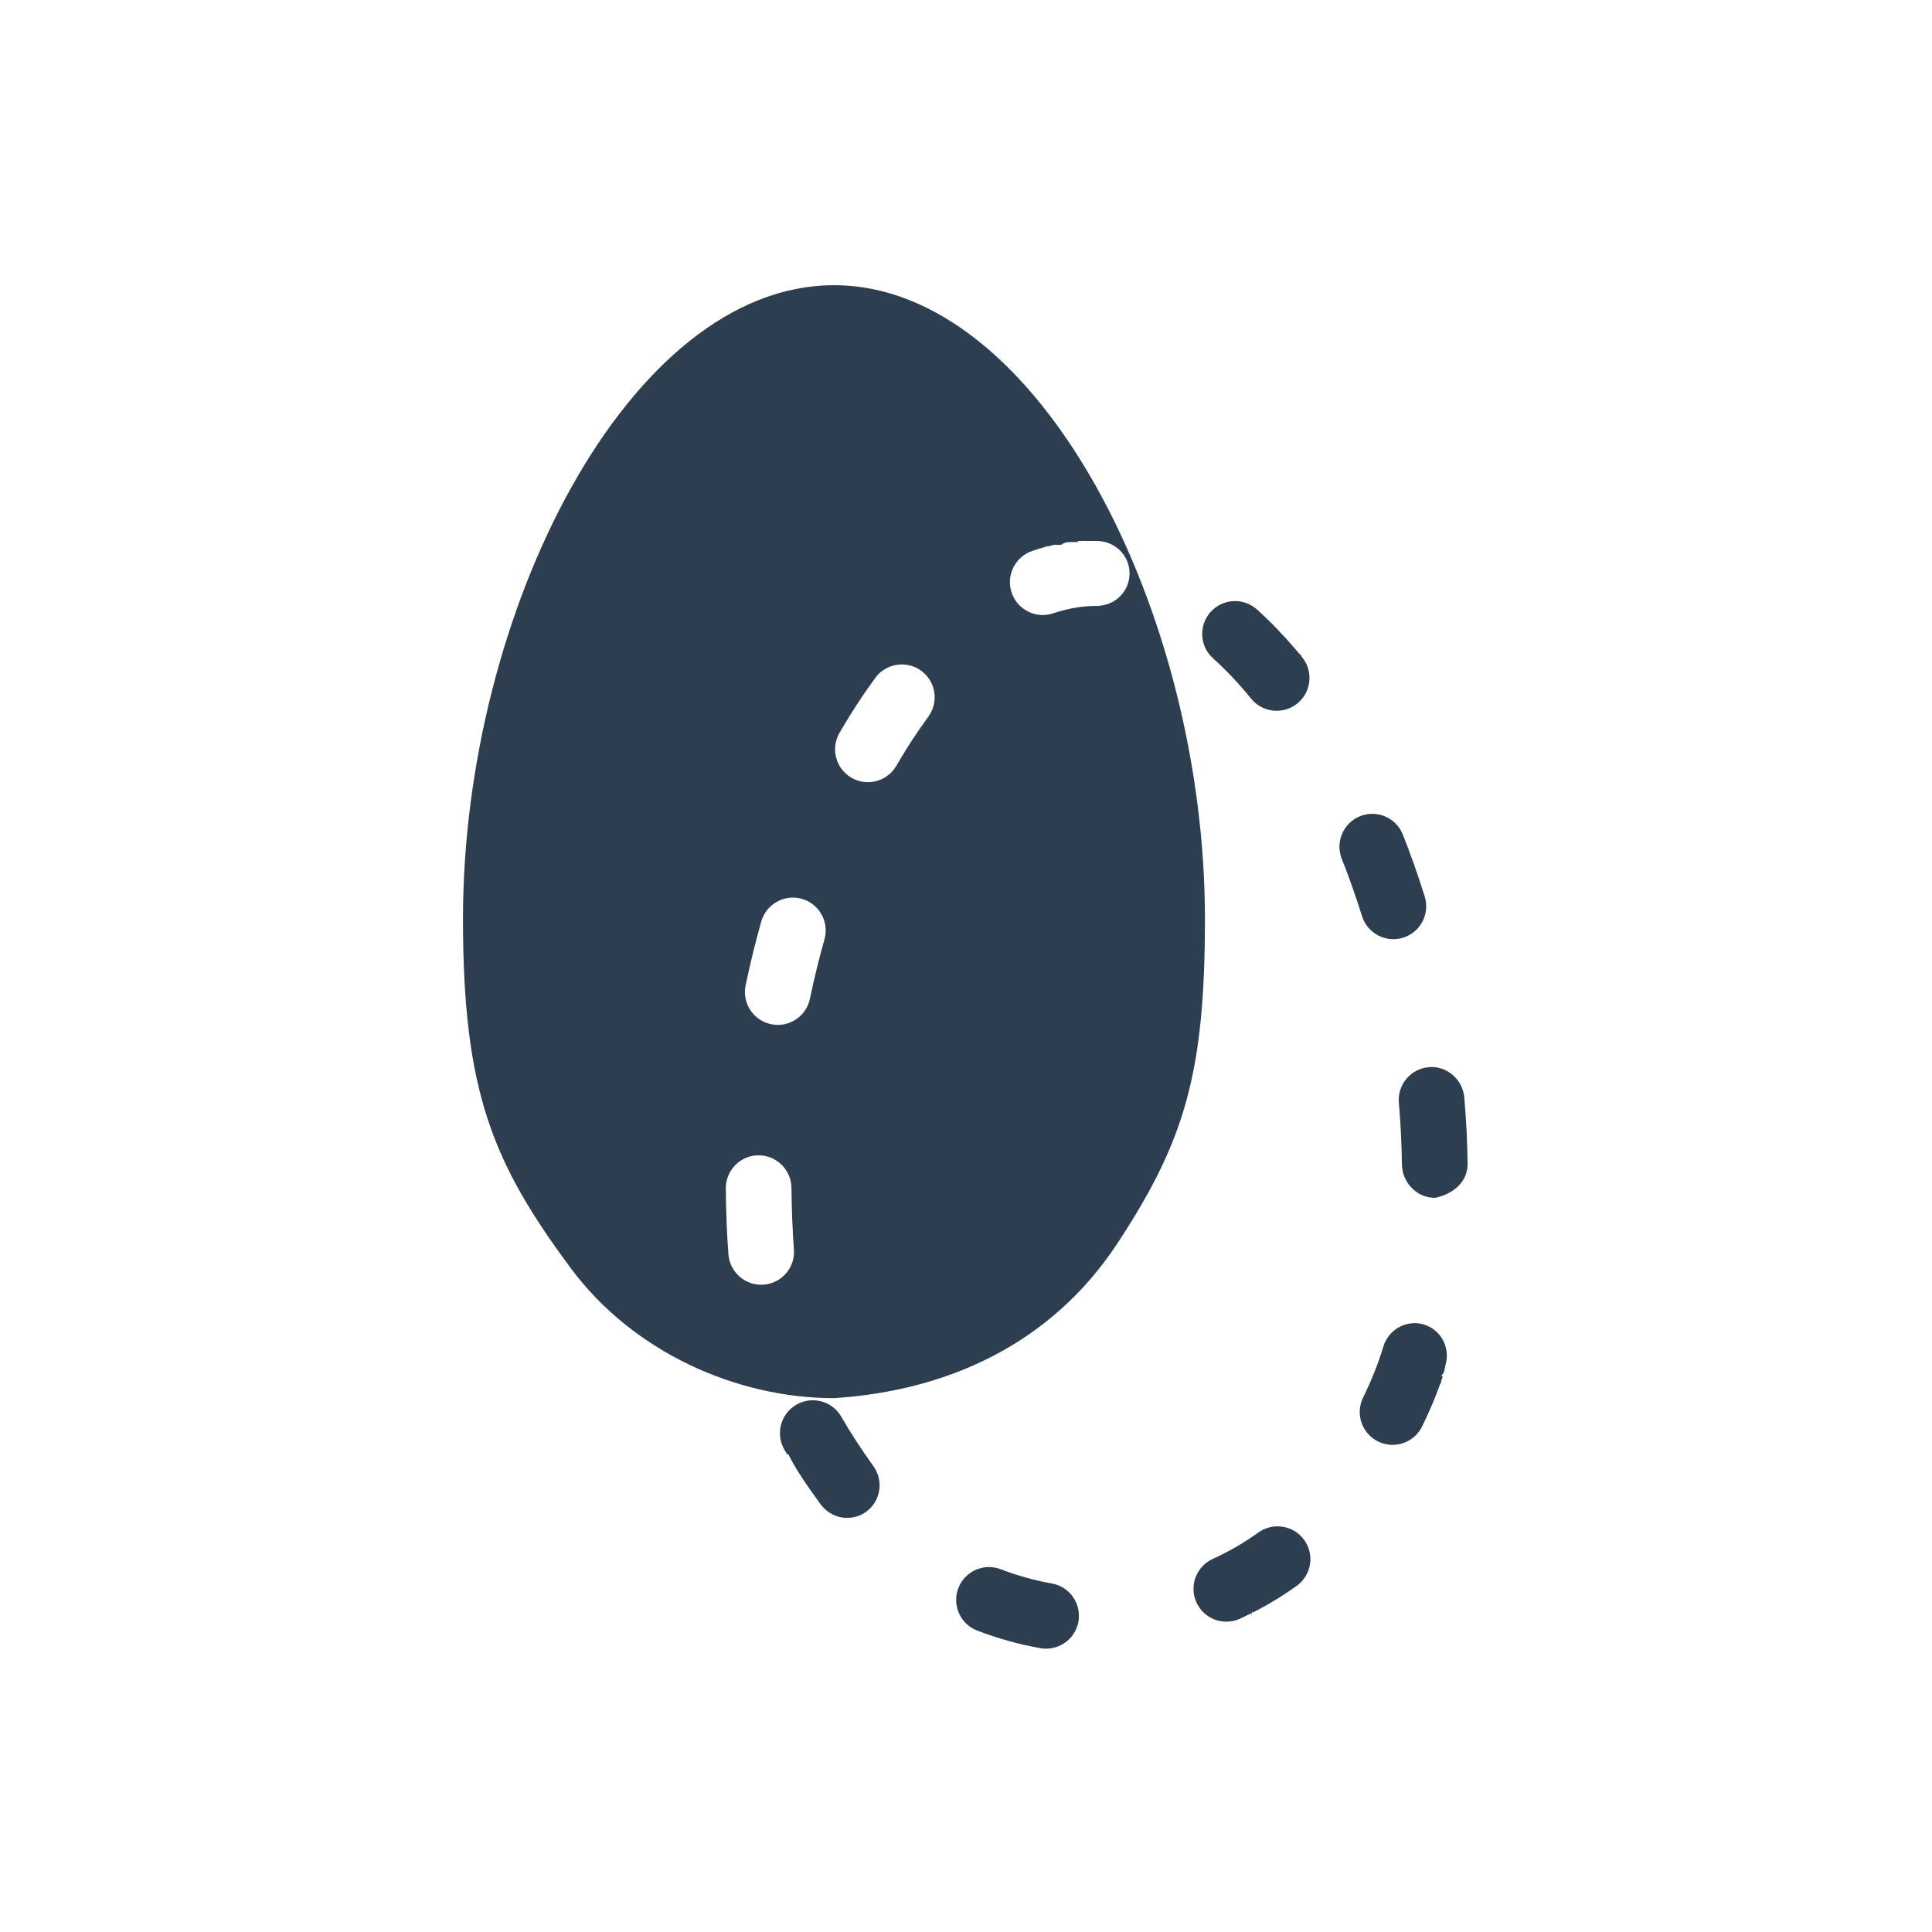 <svg xmlns="http://www.w3.org/2000/svg" width="500" height="500" viewBox="0 0 500 500"><path fill="#2C3E50" d="M210.343 362.394c-1.43 0-2.882.363-4.213 1.123-4.07 2.33-5.486 7.514-3.165 11.587.153.267.307.535.462.8l.008.013.054.095.01.02.014.023.024.04.012.02.018.03.01.02.026.043.008.015c.007.01.015.023.02.036l.01.01c.008.017.018.033.027.05l.003.006.027.046c.002.003.135.004.137.007.01.016.163.033.163.05v.003c0 .017-.11-.433-.1-.433h-.067c2.48 5 5.254 8.704 8.408 13.136 1.66 2.33 4.26 3.694 6.917 3.694 1.705 0 3.42-.45 4.913-1.515 3.825-2.72 4.715-8 1.993-11.823-3.366-4.73-6.092-8.917-8.332-12.832-1.57-2.744-4.438-4.266-7.387-4.266zm45.61 43.16c-3.414.002-6.635 2.073-7.934 5.45-1.687 4.382.498 9.3 4.88 10.986 5.316 2.046 10.807 3.574 16.35 4.553.502.088 1 .13 1.49.13 4.046 0 7.632-2.898 8.36-7.022.817-4.622-2.268-9.03-6.89-9.848-4.475-.79-8.918-2.027-13.206-3.678-1.004-.386-2.035-.57-3.05-.57zm74.67-10.54c-1.72 0-3.456.52-4.958 1.6-3.64 2.62-7.615 4.92-11.818 6.84-4.27 1.948-6.153 6.99-4.204 11.26 1.427 3.128 4.512 4.974 7.738 4.974 1.18 0 2.382-.248 3.526-.77.922-.42 1.838-.857 2.745-1.31.003 0 .003 0 .005-.002l.112-.056c.003 0 .004.24.007.237.02-.01.037.213.056.213h.003c.018 0 .036-.26.055-.27l.002-.12c.02-.01.037-.08.055-.09.003 0 .006-.246.01-.247.017-.01.035-.273.053-.273h.002c.016 0 .034.197.052.188.002 0 .007.103.01.102.017-.01.034.036.05.027.006-.002.008.025.013.023.013-.008.028-.002.043-.01.003 0 .008.003.01 0 .017-.007.033-.01.048-.02.005-.002.014-.004.018-.007l.04-.02c.007-.003.015-.006.02-.01.012-.005.026-.01.038-.017l.02-.01.044-.023.018-.01c.01-.005.022-.01.033-.017l.02-.01.042-.02c.007-.005.014-.01.022-.013l.03-.015.034-.018.028-.014.024-.012.035-.018c.01-.006.02-.01.03-.017l.025-.012.03-.016.034-.017.027-.015.023-.012.04-.02.023-.013.028-.015.03-.015.035-.018.02-.01c.016-.01.032-.018.05-.027l.015-.008.03-.015.014-.008.06-.032.006-.003c.035-.02.07-.037.105-.056l.006-.004.107-.055c1.762-.928 3.492-1.915 5.19-2.965h.002l.104-.065.004-.003.063-.04.006-.003.033-.02.007-.004c.018-.012.04-.024.057-.036l.012-.008.097-.06.012-.008.05-.032c.005-.002.01-.006.015-.01l.03-.018.014-.01.048-.03.02-.01.026-.017.04-.024.02-.013.03-.02.022-.013.037-.023.02-.014c.013-.008.025-.014.037-.023.008-.004.014-.01.022-.013l.033-.02c.006-.005.012-.01.018-.013.014-.01.03-.018.043-.027l.016-.01.04-.025.008-.006.048-.03c.003-.003.01-.007.012-.007.017-.012.033-.023.05-.033l.006-.004.044-.03c.003 0 .007-.004.01-.006l.05-.03c0-.002.006-.005.008-.006.035-.02.07-.044.104-.066.002 0 .003-.002.005-.003l.108-.068c.002 0 .002 0 .002-.002 1.193-.77 2.37-1.573 3.528-2.407 3.81-2.74 4.677-8.053 1.934-11.863-1.662-2.31-4.265-3.536-6.907-3.536zm35.534-52.588c-3.645 0-7.016 2.364-8.13 6.033-1.344 4.428-3.064 8.753-5.26 13.224-2.068 4.213-.33 9.306 3.884 11.376 1.206.59 2.484.872 3.742.872 3.14 0 6.158-1.747 7.635-4.755 1.8-3.663 3.354-7.298 4.69-11.017l.088-.246c0-.002.086-.003.087-.005.007-.02.108-.04.108-.06 0-.062-.043-.123-.022-.183 0-.002-.04-.006-.04-.007.006-.02-.008-.038-.002-.056 0 0 .023-.005.023-.007.006-.02.04-.038.04-.058v-.003c0-.018-.018-.037-.012-.054.002-.003-.013-.006-.012-.01.006-.017.004-.035.01-.052.002-.003 0-.008.002-.013l.016-.05c0-.005-.012-.007-.01-.01.006-.02.006-.036.006-.054v-.005c0-.018.025-.034.03-.052.002-.005.01-.01.01-.012.007-.017.017-.035.022-.05l.007-.016.017-.05.006-.013.015-.044.006-.017.015-.044.006-.018.015-.045.008-.023.016-.045.007-.018.012-.035.01-.03.012-.034.008-.023.014-.04c.003-.01.006-.02.01-.028l.01-.032c.002-.01.007-.02.01-.03l.01-.032.012-.033.01-.03.01-.028.01-.03.014-.04.003-.013.02-.054c0-.005.003-.01.004-.015.005-.017.01-.036.017-.052.002-.005-.194-.01-.192-.016.004-.012-.185-.02-.185-.033v-.004c0-.02.212-.043.218-.063.002-.004.102-.01.103-.013.008-.02.064-.04.07-.06.002-.003-.205-.005-.205-.007.007-.02-.185-.046-.185-.067v-.003c1-.867.8-1.738 1.066-2.618 1.352-4.488-1.067-9.225-5.553-10.586-.823-.25-1.537-.368-2.356-.368zm4.347-66.28c-.246 0-.495.012-.745.035-4.678.407-8.14 4.527-7.734 9.204.458 5.268.725 10.81.793 15.978.06 4.656 3.854 8.638 8.497 8.638h.114c4.695-1 8.45-4.168 8.388-8.86-.075-5.652-.364-11.446-.855-17.102-.385-4.427-4.097-7.89-8.46-7.89zm-15.357-65.528c-1.042 0-2.1.193-3.128.6-4.366 1.73-6.5 6.668-4.773 11.033 1.898 4.792 3.663 9.785 5.244 14.84 1.14 3.636 4.493 5.965 8.112 5.965.84 0 1.695-.125 2.54-.39 4.474-1.4 6.968-6.156 5.58-10.632-1.717-5.488-3.615-10.86-5.68-16.067-1.327-3.323-4.52-5.348-7.894-5.348zm-35.52-55.062c-2.326 0-4.644.95-6.322 2.815-3.14 3.49-2.857 8.865.633 12.005 3.353 3.017 6.673 6.533 9.867 10.45 1.68 2.06 4.126 3.128 6.59 3.128 1.89 0 3.79-.627 5.37-1.914 3.637-2.967 4.18-8.32 1.214-11.96h-.002l-.085-.105-.002-.003c-.028-.035-.055-.07-.083-.103-.003-.004 0-.002-.004-.005l-.084-.103.16-.003c-.015-.018.12-.034.12-.05v-.003c0-.017-.19-.034-.205-.05l-.086-.007c-.015-.015-.067-.03-.08-.046-.002-.003-.022-.002-.024-.005-.028-.034-.066-.067-.093-.1-.003-.004-.01-.227-.012-.23-.013-.016-.027-.27-.04-.27h-.004c-.013 0-.026.19-.04.173-.002-.003-.007.103-.01.1-.01-.014-.02.028-.033.014-.003-.003-.004.023-.007.02-.012-.016-.025-.017-.04-.033 0-.003-.005 0-.008-.004l-.03-.032c-.004-.006-.007-.01-.013-.015-.01-.014-.023-.027-.035-.04l-.013-.016-.026-.03c0-.004-.01-.015-.013-.018-.01-.015-.023-.03-.035-.043l-.013-.016-.027-.03-.016-.02-.034-.04-.006-.007-.032-.04c-.005-.005-.012-.013-.016-.02-.01-.008-.017-.016-.024-.026-.008-.01-.018-.02-.025-.03l-.023-.027-.02-.027-.016-.016-.073-.09c-.006-.005-.01-.012-.017-.02l-.02-.024-.013-.014c-.014-.02-.026-.032-.04-.05l-.015-.017-.022-.026c-.005-.005-.01-.01-.014-.017-.015-.018-.027-.03-.042-.05-.004-.004-.008-.008-.01-.012l-.026-.03-.01-.01c-.016-.02-.032-.04-.05-.06l-.003-.006c-.01-.01-.017-.02-.028-.03l-.007-.01c-.03-.033-.057-.068-.085-.1 0-.002-.002-.003-.003-.004-.03-.033-.058-.068-.086-.1l-.007-.01c-3.224-3.79-6.573-7.26-10.042-10.38-1.62-1.448-3.644-2.162-5.662-2.162zM565.97-256.052c-.738 0-1.484.204-2.152.63-1.86 1.19-2.21 3.662-1.023 5.523.004.007.205.013.205.02 0 .012-.18.023-.172.033 0 .002-.094.005-.094.007.007.01-.034.02-.028.03 0 .002-.02.004-.02.007.006.01.002.02.007.03.002 0-.003.004-.002.006.017.025.03.047.044.073l.02.033.003.004.07.11c0 .002.003.005.005.007.006.012.012.02.02.03l.002.006c.005.01.013.02.02.03l.007.01.016.027.007.01.017.026.008.01.015.026.007.01.016.024.01.018c.004.004.008.01.01.015l.014.02c.004.005.008.01.01.016l.014.02c.003.004.006.01.01.013.003.007.01.015.013.023.004.005-.032.007-.03.012.007.008-.017.017-.017.026v.002c0 .01.05.023.056.033h.02c.045.07.1.137.142.204 0 .002.007.005.008.006l.024.032c0 .002 0 0 .003.002.005.01.01.02.02.03 0 .004.002.005.004.008l.018.026.005.01.016.024.01.013.015.026c.003.002-.18.004-.178.006.008.01-.162.022-.162.032v-.16c0 .01.38-.128.388-.128h.002c.006 0 .014.185.022.196 0 .002 0 .083.002.085.09.138.18.318.27.456l.003.024c1.592 2.427 3.29 4.898 5.102 7.423.78 1.09 2.008 1.674 3.253 1.674.807 0 1.623-.24 2.328-.748 1.796-1.29 2.208-3.787.92-5.582-2.252-3.14-4.197-5.995-5.946-8.732-.764-1.196-2.055-1.848-3.375-1.848zm25.917 29.415c-1.25 0-2.48.584-3.26 1.68-1.28 1.795-.865 4.287.926 5.57.978.7 1.972 1.376 2.98 2.032 0 0 0 .002.002.003.012.006.02.01.03.018 0 0 0 .002.003.003.01.005.02.01.03.018l.004.003.03.02v.136c.012.007.02.154.032.154.043 0 .085-.08.127-.053.002 0 .003-.065.004-.065.01.007.018-.02.03-.015l.002-.014c.01.006.02.004.03.01 0 .002.002-.002.004 0 .01.004.02.008.028.014.002 0 .004.002.005.003l.027.017.008.005c.01.005.016.01.025.016.003 0 .004.002.006.004l.027.018.004.002.123.078.006.004c.007.006.013.01.022.014l.012.008.02.013.016.01.018.01.015.01c.006.004.013.01.02.013l.014.01.02.01c.004.005.01.008.015.01.005.005.013.01.018.013.006.004.013.01.02.012l.014.01.068.043.012.007.025.017c0 .002.005.004.007.006.01.004.018.01.025.015l.012.008.025.015.01.007.023.014.01.007c.01.006.02.01.027.016.003 0 .007.004.01.006l.025.015.01.007c.01.006.02.01.03.017l.005.003.07.044c.002 0 .006.004.008.005l.027.018.01.006.027.016.007.005c.008.006.018.01.026.017l.01.006.026.016.01.006.026.017c.003 0 .006.002.01.004.01.007.02.19.032.198.05.03.097.268.145.268h.002c.01 0 .022-.163.033-.156.003.002.005-.086.007-.084.01.006.02-.033.03-.027.002.002.003-.02.006-.017.01.006.02 0 .03.006l-.12-.002c.01.007-.093.01-.093.016v.077c0 .037.248.187.31.187h.063c.023 0-.373-.046.627-.03v-.038c1 .883 2.66 1.704 4.148 2.5.602.323 1.125.467 1.763.467 1.43 0 2.748-.772 3.47-2.12 1.042-1.946.278-4.374-1.67-5.417-2.94-1.575-5.81-3.344-8.49-5.255-.703-.502-1.53-.745-2.333-.745zm35.937 14.55c-1.942 0-3.646 1.418-3.95 3.397-.333 2.183 1.028 4.224 3.212 4.558.684.105 1.914.2 1.914.288v-.094c0 .012.446-.062.53-.062H629.842c.01 0 .02.116.03.117.004 0 .008.058.013.06.01 0 .018.03.027.03.005 0 .01.016.014.016.01.002.017.01.026.01.005 0 .01.004.016.005.01 0 .017.004.026.005.005 0 .01-.124.014-.123.014 0 .026-.12.04-.12h.098c.008 0 .016.133.025.135.005 0 .01.067.016.067.008 0 .016.034.024.035.005 0 .012.02.017.02.007 0 .016.01.025.01.005.002.01.007.016.007s.014.004.022.005h.02l.012.003c.016 0 .035.005.05.006h.015l.023.004c.006 0 .01 0 .016.002l.024.003h.016l.024.003.015.002.025.003c.005 0 .01-.155.014-.154.01 0 .017-.154.026-.154h.269c1.3 0 2.164.425 4.164.506v.242c0 .003-.116.252-.042.252H635.444c.028 0-.444-.137.556-.136v.067c0 .002-.446.07-.432.07h2.692c2.17 0 3.952-1.828 3.996-4.007.046-2.21-1.708-4.08-3.917-4.126-3.272-.067-6.604-.38-9.906-.884-.205-.032-.41-.07-.61-.07zm48.285-8.037c-.57 0-1.15.123-1.7.38-2.98 1.402-6.122 2.655-9.337 3.728-2.095.698-3.228 2.962-2.53 5.06.56 1.675 2.12 2.735 3.794 2.735.42 0 1.096-.068 1.515-.208 3.377-1.126 6.148-2.432 10.148-3.928 0 0-1 .206 0 .204 0-.018-.42.152-.383.152h.002c.01 0 .02-.215.03-.22.003-.003.005-.106.008-.107.008-.004.016-.06.023-.061.045-.02.09-.07.134-.09 1.998-.94 2.858-3.334 1.918-5.333-.68-1.45-2.12-2.314-3.623-2.314zm30.163-24.266c-1.202 0-2.39.54-3.178 1.568-2.035 2.656-4.24 5.187-6.552 7.522-1.555 1.57-1.543 4.103.026 5.658.78.772 1.797 1.158 2.815 1.158 1.03 0 2.06-.396 2.84-1.185.397-.398.79-.803 1.18-1.212v-.002c.01-.01.02-.018.028-.028l.002-.004.025-.024.006-.007.022-.025c.003-.002.005-.005.008-.006l.02-.023.01-.01c.006-.008.013-.014.02-.02l.01-.013.017-.018.015-.016.013-.014.02-.02.008-.01.023-.023.007-.006.025-.026c.002 0 .002-.003.003-.004.01-.008.018-.018.027-.027 0-.002.002-.003.003-.004 1.56-1.657 3.068-3.39 4.525-5.21 0 0 .002 0 .003-.002l.024-.03.007-.01.02-.024.01-.01c.004-.008.01-.017.017-.023l.012-.013.016-.02.012-.016.015-.017.015-.02.01-.013.02-.022.008-.012.018-.023.01-.01.018-.025.008-.01.022-.026.004-.006.023-.03.004-.003c.01-.01.017-.022.025-.032.297-.375.593-.755.886-1.138 1.344-1.754 1.01-4.265-.743-5.607-.726-.556-1.58-.825-2.43-.825zm19.005-34.726c-1.655 0-3.203 1.035-3.777 2.686-1.095 3.15-2.353 6.225-3.847 9.4-.94 2-.08 4.382 1.92 5.323.55.258 1.128.38 1.698.38 1.498 0 2.934-.845 3.618-2.286.798-1.698 1.544-3.392 2.242-5.097.005-.01.01-.02.014-.032 0-.002-.08-.004-.078-.007.005-.01-.066-.02-.066-.03v-.002c0-.012.088-.218.094-.218h.04c.017 0 .056.003.074-.04 0-.004.013.04.014.036.003-.01.01.008.014-.002.002-.004.005.003.007 0 .003-.01.008-.01.01-.017l.008-.014.01-.018.007-.018.008-.018.008-.02.007-.018.008-.022.007-.015.014-.036v-.002l.015-.04.003-.007c.004-.01.01-.02.013-.03l.004-.008.012-.03.005-.01.01-.028.006-.01.012-.03c0-.003.002.214.003.212.006-.01.01.184.015.184h.248c.026-1-.673-.572.327-.64v-.041c0-1.365 1-2.736 1-4.12v-.002c1-2.086-.35-4.366-2.436-5.092-.434-.15-.85-.222-1.286-.222zm6.335-39.148c-2.14 0-3.914 1.694-3.994 3.85-.143 3.816-.353 7.28-.64 10.588-.193 2.2 1.435 4.14 3.636 4.332.12.01.236.014.352.014 2.05 0 3.765-1.566 3.948-3.645.04-.453.084-.904.084-1.363v-.166c0-3.006.452-6.15.576-9.46.082-2.21-1.622-4.066-3.83-4.148-.05-.003-.082-.004-.133-.004zm-1.442-40.302c-.158 0-.32.01-.48.03-2.195.263-3.76 2.255-3.495 4.448.424 3.52.77 7.08 1.03 10.582.156 2.103 1.91 3.705 3.985 3.705.1 0 .2-.005.3-.012 2.203-.164 3.974-2.082 3.81-4.285-.127-1.712-.32-3.423-.32-5.132v-.095c0-.024-.126-.047-.128-.07 0-.005-.06-.013-.062-.018-.002-.025-.036-.05-.037-.075 0-.005-.017-.01-.017-.014-.002-.02-.012-.04-.014-.06 0-.008-.006-.018-.007-.028 0-.017-.004-.034-.006-.052l-.006-.045-.005-.043c0-.01-.005-.03-.005-.04 0-.008.146-.018.145-.027-.002-.03.14-.06.14-.09V-349.96c0-1.698-.508-3.406-.712-5.1-.25-2.023-2.126-3.506-4.117-3.506zm-8.127-39.462c-.374 0-.755.053-1.132.164-2.118.624-3.33 2.848-2.705 4.968.993 3.373 1.927 6.83 2.774 10.27.45 1.824 2.083 3.045 3.88 3.045.317 0 .64-.04.96-.118 2.145-.528 3.355-2.695 2.827-4.84-.18-.727-.647-1.452-.647-2.175v-.003c0-.054.072-.108.06-.162-.002-.004-.02-.005-.022-.01-.007-.024-.038-.05-.038-.074v-.004c0-.026.055-.052.048-.078 0-.005.032-.008.03-.012-.005-.023.006-.047 0-.07l.007-.008c-.007-.025-.01-.05-.015-.076-.002-.005 0-.01-.002-.014l-.016-.07-.003-.007-.02-.077c0-.005-.002-.01-.003-.014-.006-.024-.01-.046-.017-.07l-.003-.01-.02-.072c0-.005-.003-.013-.004-.018l-.016-.064-.003-.012-.02-.074c0-.005-.003-.012-.004-.016l-.016-.063-.004-.014-.02-.07-.005-.023c-.004-.02-.01-.037-.014-.055 0-.01-.002-.012-.004-.02l-.02-.07c0-.006-.003-.015-.004-.02l-.016-.06c0-.006-.002-.01-.003-.015l-.02-.072-.005-.02-.014-.055-.006-.02-.018-.07c-.003-.01-.005-.015-.006-.024-.004-.016-.01-.032-.013-.048l-.006-.027-.018-.064-.007-.03c-.005-.014-.01-.03-.013-.044l-.008-.03c-.007-.02-.012-.042-.018-.063l-.007-.027-.012-.047-.008-.028-.016-.066-.01-.026c-.003-.017-.008-.033-.012-.05 0-.004-.006-.02-.007-.024l-.016-.068-.007-.023-.013-.048-.008-.03c-.004-.02-.01-.04-.016-.063l-.008-.028-.013-.047-.007-.028-.018-.065-.007-.027c-.005-.016-.01-.032-.013-.047l-.006-.026-.02-.064-.007-.03c-.004-.016-.01-.03-.012-.046l-.007-.028-.017-.066-.008-.027-.012-.046-.007-.027-.02-.063c0-.01-.004-.017-.006-.027-.004-.017-.01-.034-.013-.05l-.006-.025-.02-.068c0-.01-.002-.013-.005-.022l-.014-.05-.007-.027c-.007-.018-.012-.038-.017-.057l-.01-.034c-.003-.016-.007-.032-.012-.047 0-.01-.004-.02-.007-.03l-.018-.064-.005-.023-.014-.05-.008-.03-.014-.048-.01-.044-.014-.046-.008-.03-.015-.058-.008-.026-.015-.052-.008-.027-.014-.056-.01-.03-.014-.052-.01-.028-.014-.06-.007-.023-.016-.053-.008-.03c-.004-.016-.01-.032-.013-.048l-.012-.04c-.003-.017-.008-.033-.013-.05l-.006-.028-.015-.053-.008-.03-.014-.054-.008-.026-.015-.054-.01-.03c-.003-.018-.008-.037-.014-.056l-.007-.025-.018-.06-.003-.014-.02-.066-.008-.028c-.004-.016-.01-.03-.013-.048l-.01-.038-.016-.05-.008-.03-.013-.048-.01-.033-.015-.055-.01-.03c-.002-.014-.007-.03-.01-.046l-.012-.04-.014-.048c-.003-.01-.006-.024-.01-.033l-.01-.043-.01-.032-.017-.058-.008-.032-.012-.04-.014-.047c-.003-.014-.008-.03-.01-.045-.004-.01-.008-.025-.01-.034l-.012-.036-.012-.044c-.005-.016-.01-.033-.013-.05l-.01-.032-.012-.04-.012-.047-.012-.044-.01-.036c-.004-.012-.008-.024-.01-.036-.004-.01-.01-.026-.01-.035l-.017-.06c-.006-.013-.008-.022-.012-.035l-.01-.032c-.005-.023-.01-.04-.017-.062l-.008-.033-.012-.038-.008-.033-.013-.046-.016-.05-.01-.033-.01-.036-.02-.063c0-.01-.004-.02-.007-.03l-.01-.04-.008-.025c-.016-.05-.028-.095-.043-.146l-.004-.013-.044-.153c-.003-.003-.004-.007-.005-.01l-.045-.156c0-.003-.066-.006-.067-.01-.017-.054-.112-.102-.112-.158v-.003c0-.29-.103-.578-.188-.866-.515-1.74-2.043-2.865-3.77-2.865zM707.255-435.4c-.615 0-1.24.142-1.824.442-1.964 1.01-2.74 3.42-1.73 5.386 1.575 3.068 3.11 6.272 4.557 9.52.663 1.49 2.125 2.374 3.655 2.374.545 0 1.098-.112 1.626-.347 2.014-.897 2.92-3.253 2.032-5.27-.528-1.185-1.064-2.357-1.61-3.522 0-.002 0-.004-.002-.005l-.066-.14-.004-.01-.067-.14v-.005l-.042-.087-.005-.01-.065-.14-.004-.008-.066-.14-.003-.006-.04-.088c-.003-.003-.004-.006-.005-.01-.024-.047-.043-.088-.066-.136-.002-.004-.242-.01-.244-.012-.013-.03-.28-.06-.28-.088v-.003c0-.016.225-.03.217-.045-.002-.005.113-.01.11-.014-.01-.024.035-.055.024-.08 0-.002.027-.007.025-.01-.023-.05-.027-.09-.05-.137-.003-.005-.13-.008-.133-.012-.023-.05-.192-.09-.192-.14v-.244c-1-1.592-1.468-3.162-2.265-4.71-.71-1.375-2.032-2.164-3.48-2.164zM684.8-468.22c-.978 0-1.958.357-2.73 1.077-1.614 1.507-1.7 4.038-.193 5.653 2.256 2.417 4.496 5.052 6.657 7.83.788 1.013 1.968 1.544 3.16 1.544.858 0 1.723-.276 2.452-.844 1.745-1.356 2.06-3.87.703-5.612-.235-.3-.468-.597-.703-.893l-.005-.007c-.006-.01-.014-.018-.02-.027-.004-.002-.005-.004-.008-.007l-.02-.026c-.004-.006-.004-.006-.01-.01-.005-.01-.012-.017-.018-.025-.002-.003-.007-.01-.01-.012l-.017-.023-.012-.013-.02-.023c0-.002-.005-.008-.008-.01-.006-.01-.012-.016-.018-.023l-.015-.02-.013-.016c-.01-.012-.018-.02-.028-.034l-.01-.014-.018-.022c-.005-.005-.01-.01-.013-.015-.007-.01-.008-.012-.016-.02l-.014-.017-.015-.02-.01-.015c-.007-.006-.014-.015-.02-.022l-.01-.013-.02-.023-.008-.01c-.006-.008-.014-.02-.02-.025l-.01-.016-.02-.022-.008-.012-.02-.025-.01-.012-.117-.146-.002-.002-.027-.034-.003-.003-.024-.03-.007-.01-.024-.03c-.002 0-.004-.003-.005-.005-.01-.012-.015-.02-.026-.03l-.005-.006-.027-.035c-1.856-2.3-3.758-4.497-5.7-6.578-.788-.838-1.852-1.262-2.918-1.262zm-32.015-21.136c-1.23 0-2.392.573-3.144 1.53-.312.397-.553.86-.7 1.377-.604 2.126.628 4.34 2.753 4.943 2.946.837 5.92 2.002 8.843 3.462.574.287 1.185.423 1.785.423 1.47 0 2.882-.81 3.582-2.213.987-1.974.188-4.374-1.784-5.363-.242-.12-.484-.24-.727-.358l-.286-.138h-.002c-.013-.007-.022-.01-.033-.017-.002 0-.004-.002-.005-.003l-.032-.015-.005-.002-.03-.015c-.004 0-.006-.002-.008-.003l-.028-.014c-.004 0-.007-.003-.01-.005-.01-.003-.02-.008-.028-.013-.003 0-.005-.002-.008-.003l-.03-.014-.004-.002-.17-.08c-.003 0-.006-.002-.008-.003l-.024-.012-.015-.006c-.008-.006-.013-.008-.022-.012l-.015-.007-.022-.01-.016-.006-.022-.01-.015-.008-.022-.01-.015-.008c-.007-.002-.016-.007-.022-.01l-.015-.007c-.01-.003-.014-.005-.023-.01l-.015-.007-.022-.01-.017-.008-.02-.01c-.005 0-.01-.004-.015-.006l-.04-.02-.018-.008c-.007-.003-.015-.006-.02-.01l-.018-.008-.022-.01c-.006 0-.01-.004-.017-.007l-.02-.01-.017-.007-.02-.01-.018-.008-.02-.008-.02-.01-.016-.007-.023-.01-.016-.008-.022-.01-.015-.008-.024-.01-.015-.007-.03-.014c-.004 0-.005 0-.007-.002l-.04-.017-.007-.003-.03-.014c-.003 0-.006-.003-.008-.004l-.03-.014-.01-.005-.03-.012-.01-.005-.026-.012c-.006 0-.01-.003-.014-.005l-.024-.01-.015-.008-.023-.01-.016-.007-.023-.01-.014-.006c-.007-.004-.015-.008-.024-.01l-.014-.007c-.008-.005-.018-.01-.028-.013l-.01-.004-.115-.052c-.003 0-.006-.002-.01-.004l-.028-.012-.01-.005c-.01-.004-.02-.01-.03-.013l-.01-.004c-.01-.004-.018-.01-.027-.013l-.012-.004-.026-.012-.014-.005c-.008-.004-.017-.008-.025-.01-.003-.003-.01-.005-.012-.007l-.026-.01c-.003-.003-.01-.005-.012-.007l-.026-.01-.012-.005-.028-.013-.01-.004-.116-.05-.01-.005c-.01-.004-.02-.007-.028-.012-.006 0-.007-.002-.013-.004l-.028-.012-.01-.005-.028-.012-.013-.006-.024-.01-.014-.007-.024-.01-.014-.006c-.008-.005-.017-.008-.026-.012-.003 0-.01-.004-.012-.006l-.026-.01c-.003 0-.01-.005-.014-.006l-.025-.01-.012-.006c-.01-.005-.02-.01-.032-.014-.003 0-.003-.09-.006-.09-.012-.006-.026-.106-.04-.106-.013 0-.025.078-.037.073-.003-.002-.008.04-.01.04-.01-.005-.02.013-.028.01-.007-.003-.008.007-.014.005-.006-.004-.015 0-.023-.005l-.016-.004c-.006-.004-.014-.006-.022-.01l-.015-.004-.024-.01c-.007-.004-.01-.004-.015-.006l-.025-.01-.013-.006-.024-.01-.016-.007-.024-.01-.013-.006c-.01-.002-.02-.006-.027-.01l-.012-.005-.03-.013c-.003 0-.004 0-.007-.003l-.04-.017-.005-.002c-.01-.004-.02-.01-.032-.013l-.012-.004-.026-.012c-.006 0-.01-.002-.015-.004l-.024-.01-.016-.007-.022-.01-.018-.007-.02-.01c-.007 0-.012-.004-.018-.006l-.022-.01c-.005 0-.01-.003-.016-.005l-.023-.01-.016-.006-.022-.01c-.006 0-.01-.004-.017-.006l-.02-.01c-.008 0-.012-.003-.017-.006l-.027-.01c-.003 0-.01-.004-.012-.005-.012-.006-.025-.012-.038-.016l-.015-.007-.02-.01c-.008 0-.016-.005-.022-.007l-.018-.007-.02-.008-.018-.008-.02-.008-.017-.008-.022-.008-.017-.007-.022-.01c-.005 0-.01-.003-.016-.006l-.02-.007-.018-.007-.022-.008-.014-.006-.024-.01-.013-.005-.025-.01c-.004 0-.007-.003-.01-.004l-.096-.038c-.002 0-.003 0-.005-.002l-.027-.01-.01-.005-.025-.01-.013-.006-.026-.01c-.005 0-.01-.002-.013-.004l-.026-.01-.01-.005-.028-.01-.01-.004c-.01-.006-.015-.007-.027-.012l-.01-.004c-.01-.004-.018-.008-.028-.01l-.008-.004-.03-.012c-.002 0-.004 0-.006-.002l-.213-.083h-.003l-.032-.013-.006-.002-.03-.012c-.004 0-.006-.002-.008-.003l-.032-.012h-.004l-.032-.013-.006-.002-.034-.013c-1.547-.59-3.11-1.11-4.684-1.557-.362-.103-.726-.15-1.085-.15zM652.325-481.31c-.21-.063-.422-.137-.632-.197-2.125-.604-3.357-2.817-2.752-4.942.147-.516.398-.97.71-1.37-17.514-40.713-45.406-70.37-76.822-70.37-53.025 0-96.01 84.476-96.01 164.013 0 44.608 7.643 63.105 27.96 90.46 15.908 21.42 42.542 33.554 68.05 33.554 29.16-1.86 56.16-13.86 73.44-40.182 17.36-26.444 22.57-44.063 22.57-83.832 0-29.934-6.092-60.566-16.513-87.133zM545.847-358.26c.365-2.728 1.153-5.45 1.153-8.158v-.004c0-.054.098-.108.107-.162 0-.005.08-.007.082-.012.007-.05.016-.102.025-.154 0-.005-.113-.013-.11-.018.002-.023-.105-.048-.105-.07v-.007c0-.024.123-.048.128-.072 0-.01.06-.018.062-.027.002-.017.035-.035.037-.05.002-.01.017-.015.018-.024.004-.02.016-.044.02-.064l.008-.04.008-.032.017-.084c0-.004.002-.008.004-.013l.01-.052v-.012c.106-.61.212-1.216.322-1.825.352-1.928 2.035-3.28 3.93-3.28.235 0 .47.02.71.064 2.173.39 3.617 2.47 3.226 4.644-.625 3.484-1.184 7.021-1.652 10.515-.27 2.01-1.997 3.47-3.97 3.47-.177 0-.376-.012-.556-.037-2.19-.293-3.766-2.305-3.473-4.495zm-1.8 41.154c-.086-2.896-.047-6.142-.047-9.287V-328.107c0-.082-.09-.005-.09-.087.02-2.197 1.715-3.803 3.91-3.803h.022c2.21 0 3.99 1.705 3.978 3.915-.002.377-.002.648-.002 1.027 0 3.35.045 6.693.133 9.707.067 2.207-1.67 3.35-3.88 4.35h-.12c-2.15 0-3.835-1.943-3.904-4.106zm10.687 42.85c-.394.12-.793.18-1.186.18-1.703 0-3.28-1.096-3.815-2.805-1.056-3.398-1.957-6.934-2.716-10.68-.43-2.16.968-4.26 3.13-4.7.266-.053.534-.08.797-.08 1.864 0 3.532 1.31 3.916 3.206.703 3.47 1.524 6.698 2.51 9.87.653 2.11-.525 4.352-2.636 5.007zM565.73-405.97c-1.19 3.29-2.325 6.68-3.375 10.073-.53 1.716-2.113 2.82-3.82 2.82-.39 0-.79-.06-1.183-.18-2.108-.653-3.29-2.89-2.64-5 1.094-3.538 2.26-7.02 3.502-10.45.593-1.618 2.124-2.625 3.757-2.625.452 0 .91.077 1.36.24 2.078.75 3.152 3.045 2.4 5.122zm16.905-35.446c-1.798 2.9-3.56 5.96-5.24 9.095-.72 1.347-2.102 2.113-3.53 2.113-.636 0-1.283-.153-1.884-.475-1.947-1.043-2.68-3.467-1.636-5.414 1.098-2.052 2.226-4.064 3.38-6.032l.005-.008.08-.137c0-.003.004-.007.006-.01.012-.022.024-.043.038-.064l.007-.014.036-.06c.005-.007.003-.005.007-.013l.033-.054c.003-.008.007-.015.012-.022l.034-.055.013-.023.025-.042c.007-.014.013-.025.023-.04l.018-.032c.007-.01.012-.023.02-.034.006-.013.01-.025.018-.04.01-.013.012-.028.02-.042.004-.007-.007-.013-.003-.02.014-.02 0-.044.014-.066 0-.005-.05-.01-.047-.014.01-.015-.083-.025-.083-.04v-.002c0-.03.142-.057.16-.086l.108-.002c.52-.873 1.045-1.74 1.575-2.594.76-1.212 2.062-1.88 3.396-1.88.717 0 1.446.194 2.102.6 1.878 1.164 2.457 3.63 1.293 5.508zm24.704-28.996c-2.52 2.016-5.036 4.29-7.48 6.755-.782.79-1.81 1.184-2.84 1.184-1.018 0-2.036-.387-2.817-1.16-1.568-1.555-1.58-4.087-.025-5.656l.003-.003c.01-.007.017-.016.025-.024l.008-.007.022-.024.01-.01.022-.02c.005-.007.005-.006.01-.01.006-.008.012-.015.02-.022l.012-.012c.005-.007.01-.013.018-.02l.014-.013.015-.017.018-.018.013-.012.022-.022.008-.007.023-.025.01-.007.025-.025.006-.005.028-.028c.002 0 .003-.002.004-.003l.03-.032c.012-.01.02-.02.03-.03l.003-.003c1.707-1.704 3.443-3.32 5.208-4.845.002 0 .004-.003.006-.004l.027-.025s.003 0 .004-.002l.03-.024.006-.006.026-.022.008-.007.023-.02.012-.01.02-.02.012-.01.022-.017c.002-.004.006-.007.01-.01.006-.005.016-.013.02-.018l.015-.012.016-.014.02-.016.014-.013.018-.014.014-.013.018-.015.015-.012c.004-.006.01-.01.018-.016.002-.003.008-.008.012-.01l.02-.02c.003-.002.01-.006.01-.008.01-.006.017-.013.024-.02l.008-.006c.008-.008.017-.015.026-.02.002-.004.004-.005.006-.007l.027-.025h.002c.68-.577 1.36-1.14 2.048-1.69.736-.59 1.62-.878 2.496-.878 1.174 0 2.336.514 3.126 1.5 1.38 1.725 1.1 4.243-.623 5.623zm32.488-12.78c-3.054 0-6.147.34-9.194 1.01-.29.064-.58.096-.864.096-1.836 0-3.492-1.27-3.903-3.14-.474-2.156.89-4.285 3.047-4.76.042-.01.084-.016.126-.016h.046c.012 0 .023-.02.035-.022l.008-.017c.01 0 .023 0 .033-.004.004 0 .007.003.01.002.01-.002.023.004.033.002.003 0 .005.016.008.015.013-.003.024.025.037.025H629.34c.013 0 .024-.048.036-.05.004 0 .007-.045.01-.045l.03-.007.015-.002.024-.006c.006 0 .01-.002.016-.003l.023-.005c.007 0 .012-.003.02-.004l.02-.004c.006 0 .013-.002.02-.004.006 0 .01.067.018.066.01-.002.013.064.023.064h.016c.01 0 .013-.066.023-.068.005 0 .01-.026.015-.027l.048-.006c.004-.002.01.03.014.03.01-.002.017.07.026.07h.013c.008 0 .015-.08.024-.082.005 0 .01-.072.015-.073.008-.002.015.02.023.02.005-.002.01.045.015.044.006-.002.02.09.025.09h.014c.007 0 .02-.09.027-.092.003 0 .007-.082.01-.083.01-.002.02.023.03.022.002 0 .005.052.01.05.01 0 .02.103.03.103h.266c2.094-1 4.205-1 6.337-1H636.656c.08 0 .273-.02.322-.03l.02-.023v.02s-.014 0-.02.003c-.013.014-.025.03-.018.03H639.827c2.21 0 4 1.696 4 3.905s-1.79 3.904-4 3.904z"/><g fill="#2C3E50"><path d="M280.115 140H280.466l-.463-.02c.006 0 .088.02.112.02zM280 139.99l-.27.01h.27c.014 0-.002-.01-.002-.012v.003zM215.828 73.81c-53.025 0-96.01 84.476-96.01 164.013 0 44.608 7.643 63.105 27.96 90.46 15.908 21.42 42.543 33.554 68.05 33.554 29.16-1.86 56.16-13.86 73.44-40.182 17.36-26.444 22.57-44.063 22.57-83.832 0-79.537-42.986-164.014-96.01-164.014zm-18.196 258.657c-.218.015-.434.02-.65.02-4.394 0-8.114-3.39-8.463-7.843-.396-5.23-.62-10.888-.683-17.04-.04-4.686 3.723-8.604 8.412-8.604h.09c4.652 0 8.448 3.778 8.496 8.442.06 5.857.268 11.082.633 15.912.352 4.68-3.156 8.76-7.838 9.113zm15.74-89.356c-1.42 5.036-2.688 10.206-3.767 15.37-.837 4.008-4.372 6.762-8.312 6.762-.576 0-1.16-.058-1.747-.18-4.595-.96-7.542-5.464-6.582-10.06 1.167-5.583 2.52-11.097 4.048-16.508 1.057-3.746 4.467-6.193 8.176-6.193.764 0 1.54.104 2.313.322 4.52 1.275 7.148 5.972 5.872 10.49zm26.87-57.62c-2.864 3.897-5.646 8.17-8.27 12.695-1.576 2.72-4.43 4.24-7.362 4.24-1.446 0-2.912-.37-4.254-1.147-4.061-2.354-5.446-7.554-3.092-11.616 1.917-3.308 3.91-6.497 5.975-9.55.048-.074.097-.145.146-.218v-.002c.026-.036.05-.07.074-.108l.036-.052.003-.004.106-.158.004-.005.072-.106.002-.003.033-.05.005-.006.033-.047.002-.004.035-.052.007-.01.026-.038.01-.017.026-.036.008-.013c.01-.016.023-.032.034-.048.002-.003.005-.008.008-.01l.025-.038c.004-.007.01-.013.013-.02l.02-.028.014-.02.022-.033.024-.035c.006-.008.01-.016.017-.024l.017-.026.016-.022.017-.024.014-.02.038-.055.01-.013c.008-.01.013-.02.02-.03.005-.005.008-.01.012-.017l.02-.03.01-.014.075-.106.005-.008.024-.034.006-.01c.733-1.054 1.476-2.094 2.226-3.114 1.666-2.254 4.237-3.448 6.842-3.448 1.747 0 3.51.537 5.026 1.65 3.784 2.78 4.597 8.1 1.817 11.884zm43.586-28.683c-3.712 0-7.49.64-11.233 1.908-.905.307-1.825.45-2.73.45-3.542 0-6.848-2.24-8.05-5.784-1.505-4.445.878-9.285 5.325-10.792 1.184-.402 2.377-.792 3.577-1.11l.004-.063c.01-.002.02-.127.03-.13.054-.013.105.715.158-.285h.005c.01 0 .02.24.028.236l.005.242.028-.007h.006l.118-.03c.002-.002.004-.002.008-.003l.024-.006h.01l.023-.008c.007 0 .005 0 .01-.002l.024-.006.012-.003c.007 0 .013-.003.02-.005l.015-.003.08-.02.005-.002.023-.006.013-.003c.007 0 .015-.002.02-.004l.014-.004c.007 0 .015-.003.022-.005l.01-.003.025-.006.01-.002.023-.006.01-.003.047-.01.01-.004.024-.006c.004 0 .007 0 .01-.002l.023-.005.014-.004c.006 0 .013-.003.02-.005l.014-.002.02-.005c.004 0 .012-.003.015-.004l.022-.006.02-.005.025-.007.02-.005c.007 0 .012-.003.018-.004l.018-.005.018-.005.017-.004.017-.003.02-.005.016-.004.02-.004.014-.004.027-.006.017-.005.027-.007.012-.002c.007 0 .016-.003.023-.005.005 0 .01-.002.017-.004l.018-.003.017-.004.018-.004.016-.005.024-.006.012-.004.03-.007.01-.003.03-.008c.003 0 .006-.003.01-.003.01-.003.018-.006.026-.007.004 0 .007-.004.01-.005.007 0 .02-.008.027-.01 0 0 .005-.01.01-.01s.018-.02.024-.02c.005-.002.007-.035.01-.036.014-.004.02-.07.032-.07h.004c.025 0 .048.05.073.045.003 0 .004.06.006.06l.028-.006c.004 0 .007-.003.01-.004l.027-.006.01-.003c.006 0 .02-.006.025-.008.004 0 .007-.006.01-.006.01-.003.02-.01.03-.013.002 0 .004-.015.007-.015.024-.006.048-.045.072-.045h.003c.013 0 .02.024.032.02.003 0 .005.027.008.027l.03-.007c.002 0 .003 0 .005-.002l.03-.006.01-.002.028-.006c.002 0 .005 0 .007-.002l.073-.015c.014-.003.023-.007.035-.007h.01c.01 0 .02-.003.028-.005.003 0 .005.003.008.003.013-.003.018.002.03.002h.382c.014 0-.407-.026-.407-.03v-.02c0-.003.47.05.48.05H273.94c.063 0 .125-.003.188-.014.013-.003.025.014.037.014h.456c1.314-1 2.382-.613 4.382-.753v-.177c0-.007-.082-.03-.017-.036.01 0-.186-.034-.173-.034h.002c.05 0 .188.018.188.013v.01s.027-.023.04-.023h.234c.05 0 .1 0 .152-.005.013 0 .024.005.037.005H279.503c.065 0 .497-.007.497-.012v-.008c.003-.002.052-.018 1-.018 0 0-.447.038-.422.038H281.895c.01 0 .055-.018.08-.03l.026-.047v.038l-.025.01c-.006.015-.013.03-.008.03h1.86c4.694 0 8.5 3.71 8.5 8.403s-3.805 8.404-8.5 8.404z"/></g><path fill="#2C3E50" d="M-577.182-585.177c0-79.537 42.985-164.014 96.01-164.014 53.024 0 96.01 84.476 96.01 164.013 0 39.77-5.21 57.388-22.57 83.832-17.28 26.323-44.28 38.323-73.44 40.182-25.507 0-52.142-12.134-68.05-33.554-20.317-27.355-27.96-45.852-27.96-90.46zM-411.172-669H-413.03c-.014 0 .032-.077.032-.077v.038s-.093.04-.107.04H-414.883c-.026 0-.116-.022-.116-.02v.008s.015.012.003.012h-.275l.27-.01v-.002c0 .005-.432.012-.497.012h-.041l-.462.003v-.008c0 .004.323.005.273.005H-416.19c-.014 0 .185.033.172.034-.064.007.018.03.018.036v.177c-2 .14-3.068-.247-4.382.753h-.456c-.013 0-.162-.122-.162-.12v.042c0 .012 0 .078-.063.078H-421.973c-.012 0-.018-.005-.03-.002-.003 0-.005-.003-.007-.003-.01.002-.02.005-.03.005h-.008c-.013 0-.022.004-.035.007l-.074.015c-.002 0-.005 0-.007.002l-.028.005c-.003 0-.007 0-.01.002l-.03.006s-.003 0-.005.002l-.03.006c-.002 0-.005-.027-.007-.026-.013.003-.02-.02-.032-.02h-.004c-.025 0-.048.04-.073.044-.003 0-.005.016-.007.017-.01.003-.02.01-.03.014-.002 0-.006.005-.01.006-.005 0-.02.005-.025.007l-.01.003-.027.006-.01.002-.03.008s-.003-.06-.005-.06c-.025.005-.048-.046-.073-.046h-.004c-.012 0-.017.066-.03.07-.004 0-.008.032-.012.033-.006.002-.018.02-.025.022-.004 0-.008.01-.01.01l-.027.01c-.004 0-.007.003-.01.004-.01 0-.018.004-.027.007l-.01.002c-.01 0-.02.004-.03.007-.002 0-.005 0-.008.002l-.032.006c-.004 0-.008.002-.01.003-.007 0-.02.003-.025.004l-.015.004-.02.005c-.004 0-.01.002-.015.004-.006 0-.012.003-.02.004-.004.003-.01.003-.015.005l-.022.005-.012.003-.025.006-.018.003-.026.007-.016.004c-.006 0-.01.002-.018.004-.005 0-.01.003-.017.004l-.02.004-.016.005-.018.005-.018.004c-.006 0-.012.002-.018.004-.006 0-.01.002-.016.003l-.02.006-.027.006c-.01 0-.01.002-.02.004l-.02.005-.016.003c-.005 0-.013.003-.02.005l-.013.003-.02.006-.014.003c-.008 0-.015.003-.023.005l-.01.002-.023.006-.01.003-.047.01-.01.004-.022.006-.01.002-.024.006-.012.003-.022.005-.012.004c-.008 0-.015.003-.022.005l-.012.004-.023.006h-.004l-.08.022-.016.003-.02.006-.013.004-.023.006c-.006 0-.004 0-.01.002l-.024.007h-.01l-.024.007c-.003 0-.005 0-.008.002l-.12.03h-.004l-.028.008-.005-.242c-.008.003-.018-.236-.027-.236h-.005c-.053 1 .092.27.092.285v.123c0 .002-.145.066-.154.068l-.067.033c-1.2.316-2.424.69-3.61 1.093-4.445 1.507-6.844 6.34-5.338 10.785 1.2 3.542 4.498 5.78 8.042 5.78.904 0 1.82-.145 2.725-.45 3.74-1.27 7.518-1.91 11.23-1.91 4.694 0 8.5-3.71 8.5-8.404s-3.807-8.404-8.5-8.404h-.002zm-50.43 31.957c-2.605 0-5.176 1.193-6.842 3.447-.75 1.02-1.493 2.06-2.226 3.115l-.006.008-.024.034-.005.008-.074.106-.01.016-.02.03-.012.016c-.007.01-.012.02-.02.03-.003.004-.006.01-.01.013-.01.018-.025.038-.037.055l-.013.02-.017.025-.016.023-.017.025c-.006.01-.01.017-.017.025l-.024.035-.022.03-.014.023-.02.03c-.004.005-.01.012-.013.018-.01.013-.017.025-.025.037l-.008.01c-.01.017-.023.034-.034.05l-.008.012-.025.036-.01.017c-.01.013-.02.026-.028.04-.004.003-.005.005-.007.008l-.036.052-.002.003-.033.048-.005.008c-.01.017-.022.033-.033.05l-.002.002-.072.105-.004.005c-.036.053-.07.106-.107.158l-.004.005-.035.052-.073.108v.002c-.05.072-.1.144-.148.217-2.066 3.054-4.06 6.242-5.976 9.55-2.354 4.062-.97 9.263 3.092 11.617 1.342.776 2.808 1.146 4.254 1.146 2.933 0 5.786-1.52 7.362-4.24 2.624-4.527 5.406-8.798 8.27-12.696 2.78-3.783 1.966-9.103-1.818-11.883-1.516-1.114-3.278-1.65-5.026-1.65zm-28.21 60.343c-3.71 0-7.12 2.448-8.176 6.194-1.528 5.41-2.88 10.925-4.048 16.508-.96 4.595 1.987 9.1 6.582 10.06.587.122 1.17.18 1.747.18 3.94 0 7.475-2.754 8.312-6.763 1.08-5.163 2.346-10.333 3.767-15.37 1.275-4.517-1.353-9.213-5.87-10.488-.774-.218-1.55-.322-2.315-.322zm-8.85 66.7h-.09c-4.688 0-8.45 3.918-8.41 8.604.063 6.152.286 11.81.68 17.04.35 4.45 4.07 7.843 8.466 7.843.214 0 .43-.004.648-.02 4.682-.354 8.19-4.433 7.837-9.114-.365-4.83-.572-10.054-.633-15.91-.05-4.664-3.845-8.443-8.498-8.443zm14.005 63.394c-1.43 0-2.882.362-4.213 1.124-4.07 2.33-5.486 7.513-3.165 11.586.153.267.307.535.462.8l.008.013.054.095.01.02.014.022.024.04c.004.01.008.014.012.022l.018.03c.003.006.007.01.01.018l.026.044.008.014c.007.012.015.024.02.037l.01.01c.008.017.018.033.027.05l.003.007.027.045c.002.003.135.004.137.007.01.016.163.033.163.05v.002c0 .018-.11-.432-.1-.432h-.067c2.48 5 5.254 8.704 8.408 13.137 1.66 2.33 4.26 3.693 6.917 3.693 1.705 0 3.42-.45 4.913-1.515 3.825-2.72 4.715-7.998 1.994-11.823-3.367-4.73-6.093-8.916-8.333-12.832-1.57-2.744-4.438-4.266-7.387-4.266zm45.61 43.16c-3.414 0-6.635 2.074-7.934 5.45-1.687 4.382.498 9.3 4.88 10.986 5.315 2.046 10.807 3.573 16.35 4.553.5.088 1 .13 1.49.13 4.046 0 7.632-2.9 8.36-7.022.818-4.62-2.268-9.03-6.89-9.848-4.475-.79-8.918-2.028-13.206-3.677-1.004-.387-2.035-.57-3.05-.57zm74.67-10.54c-1.72 0-3.456.52-4.958 1.6-3.64 2.62-7.615 4.92-11.818 6.84-4.27 1.948-6.153 6.99-4.204 11.26 1.428 3.127 4.512 4.974 7.738 4.974 1.182 0 2.382-.248 3.526-.77.922-.42 1.838-.858 2.746-1.31l.003-.002c.037-.02.075-.037.113-.056l.006-.003c.02-.01.037-.02.056-.028l.003-.002c.018-.01.036-.02.055-.028 0 0 .002 0 .003-.002l.055-.027c.003 0 .006 0 .01-.003.017-.01.035-.018.053-.027.018-.01.036-.02.053-.027l.012-.006.05-.025.012-.006.043-.022.012-.006.047-.024.017-.01.04-.02.02-.01c.012-.006.025-.012.037-.02.008-.002.014-.005.02-.01l.046-.02.017-.01.034-.017.02-.01.043-.023.022-.01c.01-.006.02-.012.03-.016.01-.006.023-.013.035-.018.008-.004.017-.01.027-.014.007-.004.017-.01.024-.012l.035-.02.03-.015.024-.012.03-.016.035-.018.027-.014.023-.012.04-.02.023-.013.028-.014.03-.015.035-.02.02-.01.05-.025.015-.008.03-.016.014-.007c.02-.012.04-.022.06-.032 0-.002.003-.003.006-.004l.106-.055c0-.002-.22-.003-.218-.004.036-.02-.114-.037-.114-.056v.137c2-.928 3.935-1.827 5.634-2.827.036 0 .07-.18.105-.202 0 0 .002-.072.004-.073.02-.012.042-.06.063-.073.002 0 .003-.02.005-.02.012-.008.022-.022.034-.03.002 0 .004-.007.006-.008.02-.012.04-.027.058-.04.005 0 .008-.005.012-.007l.096-.06.014-.01.05-.03.015-.01.03-.02.013-.007.05-.03c.005-.005.012-.01.018-.013.01-.006.018-.01.026-.017l.038-.024.023-.014.028-.018.023-.014.037-.023.02-.014.038-.023.022-.014.033-.02.018-.012c.014-.01.03-.018.043-.027l.016-.01c.013-.01.025-.017.038-.025l.01-.006.048-.03.012-.008.05-.03.005-.005.046-.03.01-.006.05-.03c0-.002.006-.005.008-.006l.104-.067.005-.002c.036-.022.072-.046.108-.07h.002c1.193-.77 2.37-1.573 3.528-2.407 3.81-2.742 4.677-8.053 1.934-11.864-1.662-2.31-4.265-3.537-6.907-3.536zm35.535-52.588c-3.646 0-7.017 2.364-8.13 6.033-1.345 4.428-3.065 8.753-5.26 13.224-2.07 4.213-.33 9.307 3.883 11.376 1.206.59 2.484.872 3.742.872 3.14 0 6.158-1.747 7.635-4.756 1.8-3.662 3.354-7.297 4.69-11.016.03-.082.06-.164.088-.246 0 0 .087-.003.087-.005.007-.02.108-.04.108-.06v-.002c0-.06-.043-.12-.022-.18 0-.003-.04-.007-.04-.008.007-.02-.008-.038-.002-.057 0 0 .023-.004.023-.006.006-.02.04-.038.04-.057v-.003c0-.018-.018-.036-.012-.055.002-.003-.014-.006-.013-.008.007-.018.006-.035.012-.053v-.013c.006-.017.01-.034.017-.05 0-.006-.012-.007-.01-.012.006-.017.006-.035.006-.053v-.003c0-.02.025-.037.03-.054.002-.005.01-.008.012-.013.005-.016.014-.033.02-.05.002-.004.006-.01.007-.015.005-.017.01-.033.017-.05l.005-.013.016-.044.006-.016.015-.045c0-.007.003-.012.005-.02l.015-.044.008-.02.016-.047.006-.02.01-.033c.005-.01.01-.02.012-.03.004-.01.007-.022.01-.034l.01-.023.013-.04.01-.028.01-.032c.004-.01.008-.02.01-.03.005-.01.008-.022.012-.032l.01-.032.01-.03c.005-.01.007-.018.01-.028.004-.01.008-.022.01-.032l.014-.038.006-.014.018-.054c0-.005.003-.01.005-.015l.016-.052.006-.015.01-.033.003-.005.02-.064.005-.012.02-.06c0-.002-.23-.004-.23-.006.006-.02-.21-.047-.21-.068v-.003c1-.866.8-1.738 1.066-2.618 1.35-4.488-1.068-9.224-5.554-10.586-.822-.25-1.537-.37-2.354-.368zm4.346-66.278c-.246 0-.495.01-.745.032-4.678.406-8.14 4.527-7.734 9.204.458 5.268.724 10.81.793 15.978.06 4.656 3.854 8.638 8.496 8.638h.115c4.694-1 8.45-4.168 8.387-8.862-.074-5.65-.363-11.444-.855-17.1-.384-4.427-4.096-7.89-8.458-7.89zm-15.357-65.53c-1.042 0-2.1.193-3.128.6-4.366 1.73-6.502 6.67-4.773 11.033 1.898 4.792 3.663 9.785 5.245 14.84 1.137 3.636 4.49 5.965 8.11 5.965.84 0 1.695-.126 2.54-.39 4.474-1.4 6.97-6.157 5.58-10.63-1.717-5.49-3.615-10.86-5.68-16.07-1.327-3.322-4.52-5.347-7.894-5.347zm-35.52-55.062c-2.327 0-4.644.95-6.322 2.815-3.14 3.49-2.856 8.865.634 12.005 3.352 3.017 6.67 6.533 9.865 10.45 1.68 2.06 4.126 3.128 6.592 3.128 1.89 0 3.79-.627 5.367-1.913 3.638-2.967 4.182-8.32 1.216-11.96l-.086-.104-.003-.004c-.028-.035-.055-.07-.083-.103-.003-.004 0-.002-.004-.005l-.084-.103-.004-.003c-.013-.018-.027-.034-.04-.05l-.002-.003-.042-.05-.005-.007-.038-.046-.005-.004-.082-.1-.007-.008-.04-.05-.04-.048-.01-.01c-.01-.014-.022-.028-.033-.04l-.006-.01-.04-.046-.008-.01-.03-.037-.014-.014-.036-.043-.012-.015c-.01-.01-.018-.022-.027-.032 0-.003-.01-.013-.013-.017-.01-.015-.023-.03-.035-.043-.005-.007-.007-.01-.013-.015-.01-.01-.017-.02-.026-.032l-.016-.02-.034-.04-.006-.006c-.01-.014-.022-.026-.033-.04l-.017-.02c-.007-.01-.014-.017-.022-.026-.007-.01-.017-.02-.025-.03-.006-.01-.015-.02-.022-.028l-.022-.026-.014-.017-.075-.09-.016-.018-.02-.027-.013-.014-.04-.05-.014-.016-.023-.027-.014-.016-.042-.05-.01-.012-.026-.03-.008-.01c-.018-.02-.034-.04-.05-.06l-.006-.005-.026-.032-.008-.008-.085-.1c0-.002-.002-.003-.003-.004l-.086-.1-.007-.01c-3.224-3.79-6.574-7.26-10.042-10.38-1.62-1.448-3.644-2.162-5.66-2.162z"/></svg>